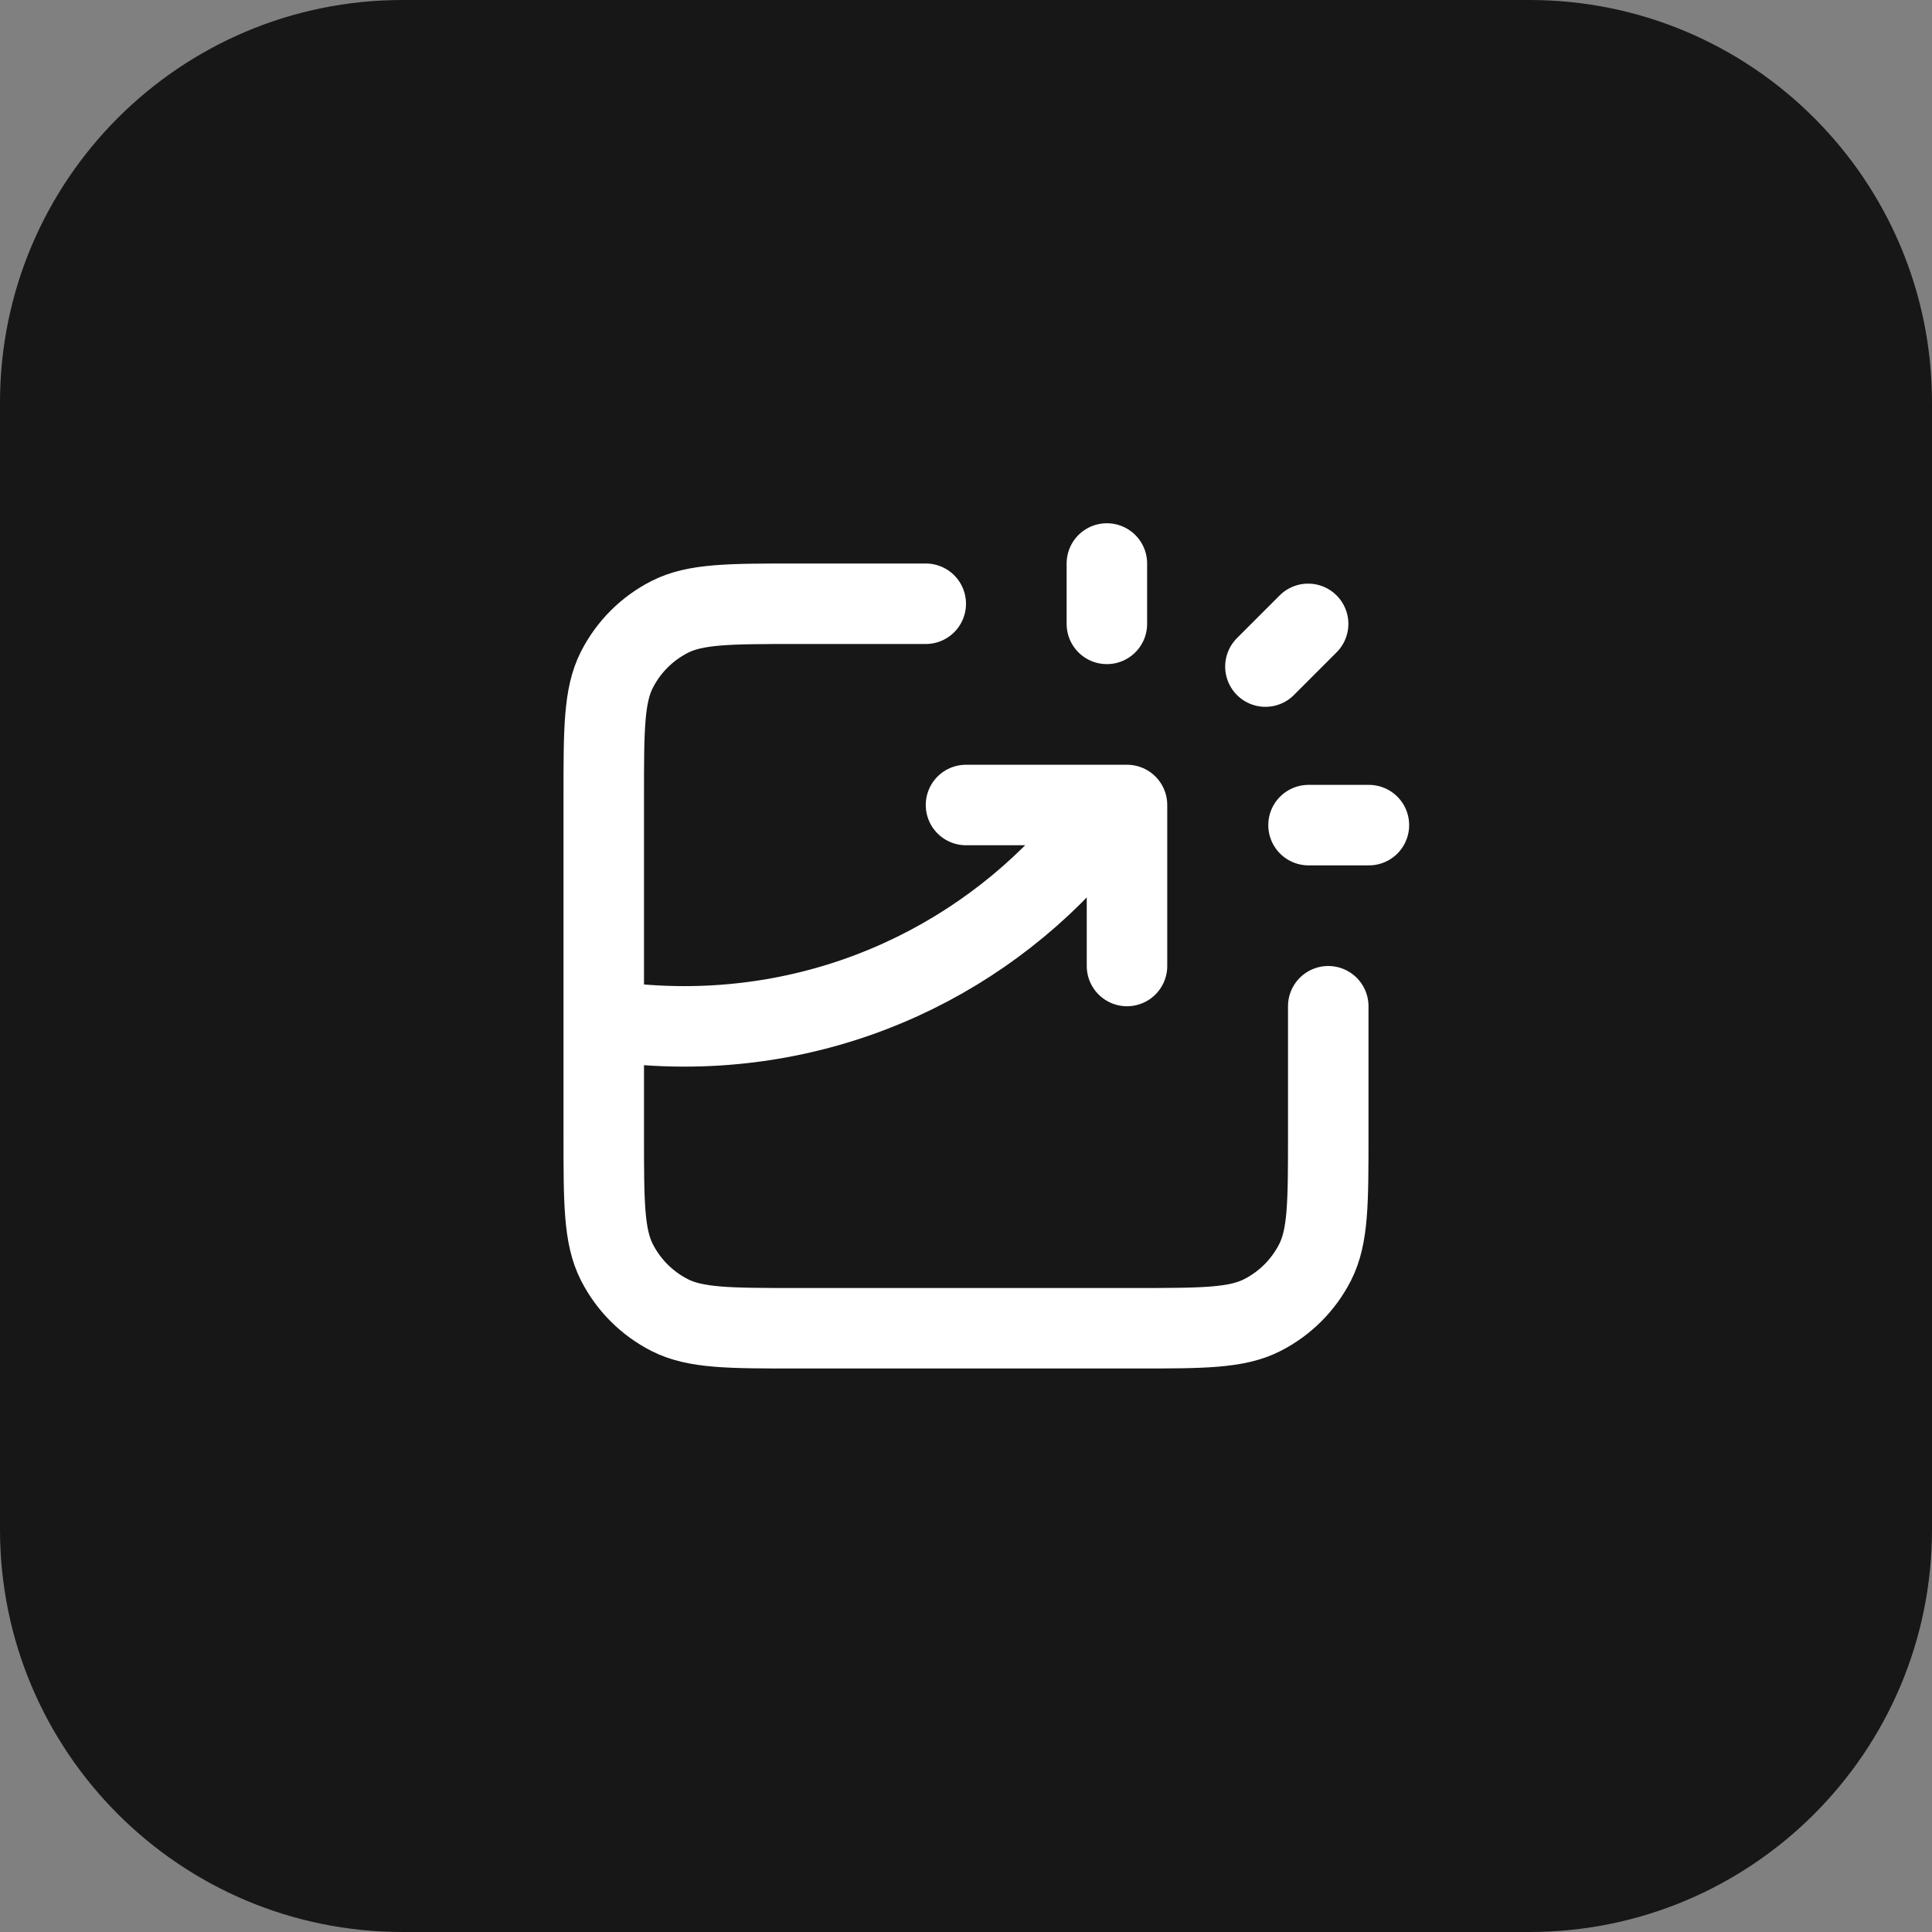 <svg width="48" height="48" viewBox="0 0 48 48" fill="none" xmlns="http://www.w3.org/2000/svg">
<rect x="0" y="0" width="48" height="48" fill="#808080" stroke="none"/>
<path d="M0 10C0 4.477 4.477 0 10 0H38C43.523 0 48 4.477 48 10V38C48 43.523 43.523 48 38 48H10C4.477 48 0 43.523 0 38V10Z" fill="#171717"/>
<path d="M23 15H19.8C18.12 15 17.28 15 16.638 15.327C16.073 15.615 15.615 16.073 15.327 16.638C15 17.28 15 18.12 15 19.8V28.2C15 29.88 15 30.72 15.327 31.362C15.615 31.927 16.073 32.385 16.638 32.673C17.28 33 18.12 33 19.8 33H28.2C29.88 33 30.72 33 31.362 32.673C31.927 32.385 32.385 31.927 32.673 31.362C33 30.72 33 29.88 33 28.2V25M24 20H28V24M27.5 15.5V14M31.439 16.561L32.5 15.5M32.51 20.5H34.01M15 25.347C15.652 25.448 16.32 25.5 17 25.5C21.386 25.5 25.265 23.328 27.62 20" stroke="white" stroke-width="2" stroke-linecap="round" stroke-linejoin="round"/>
</svg>
